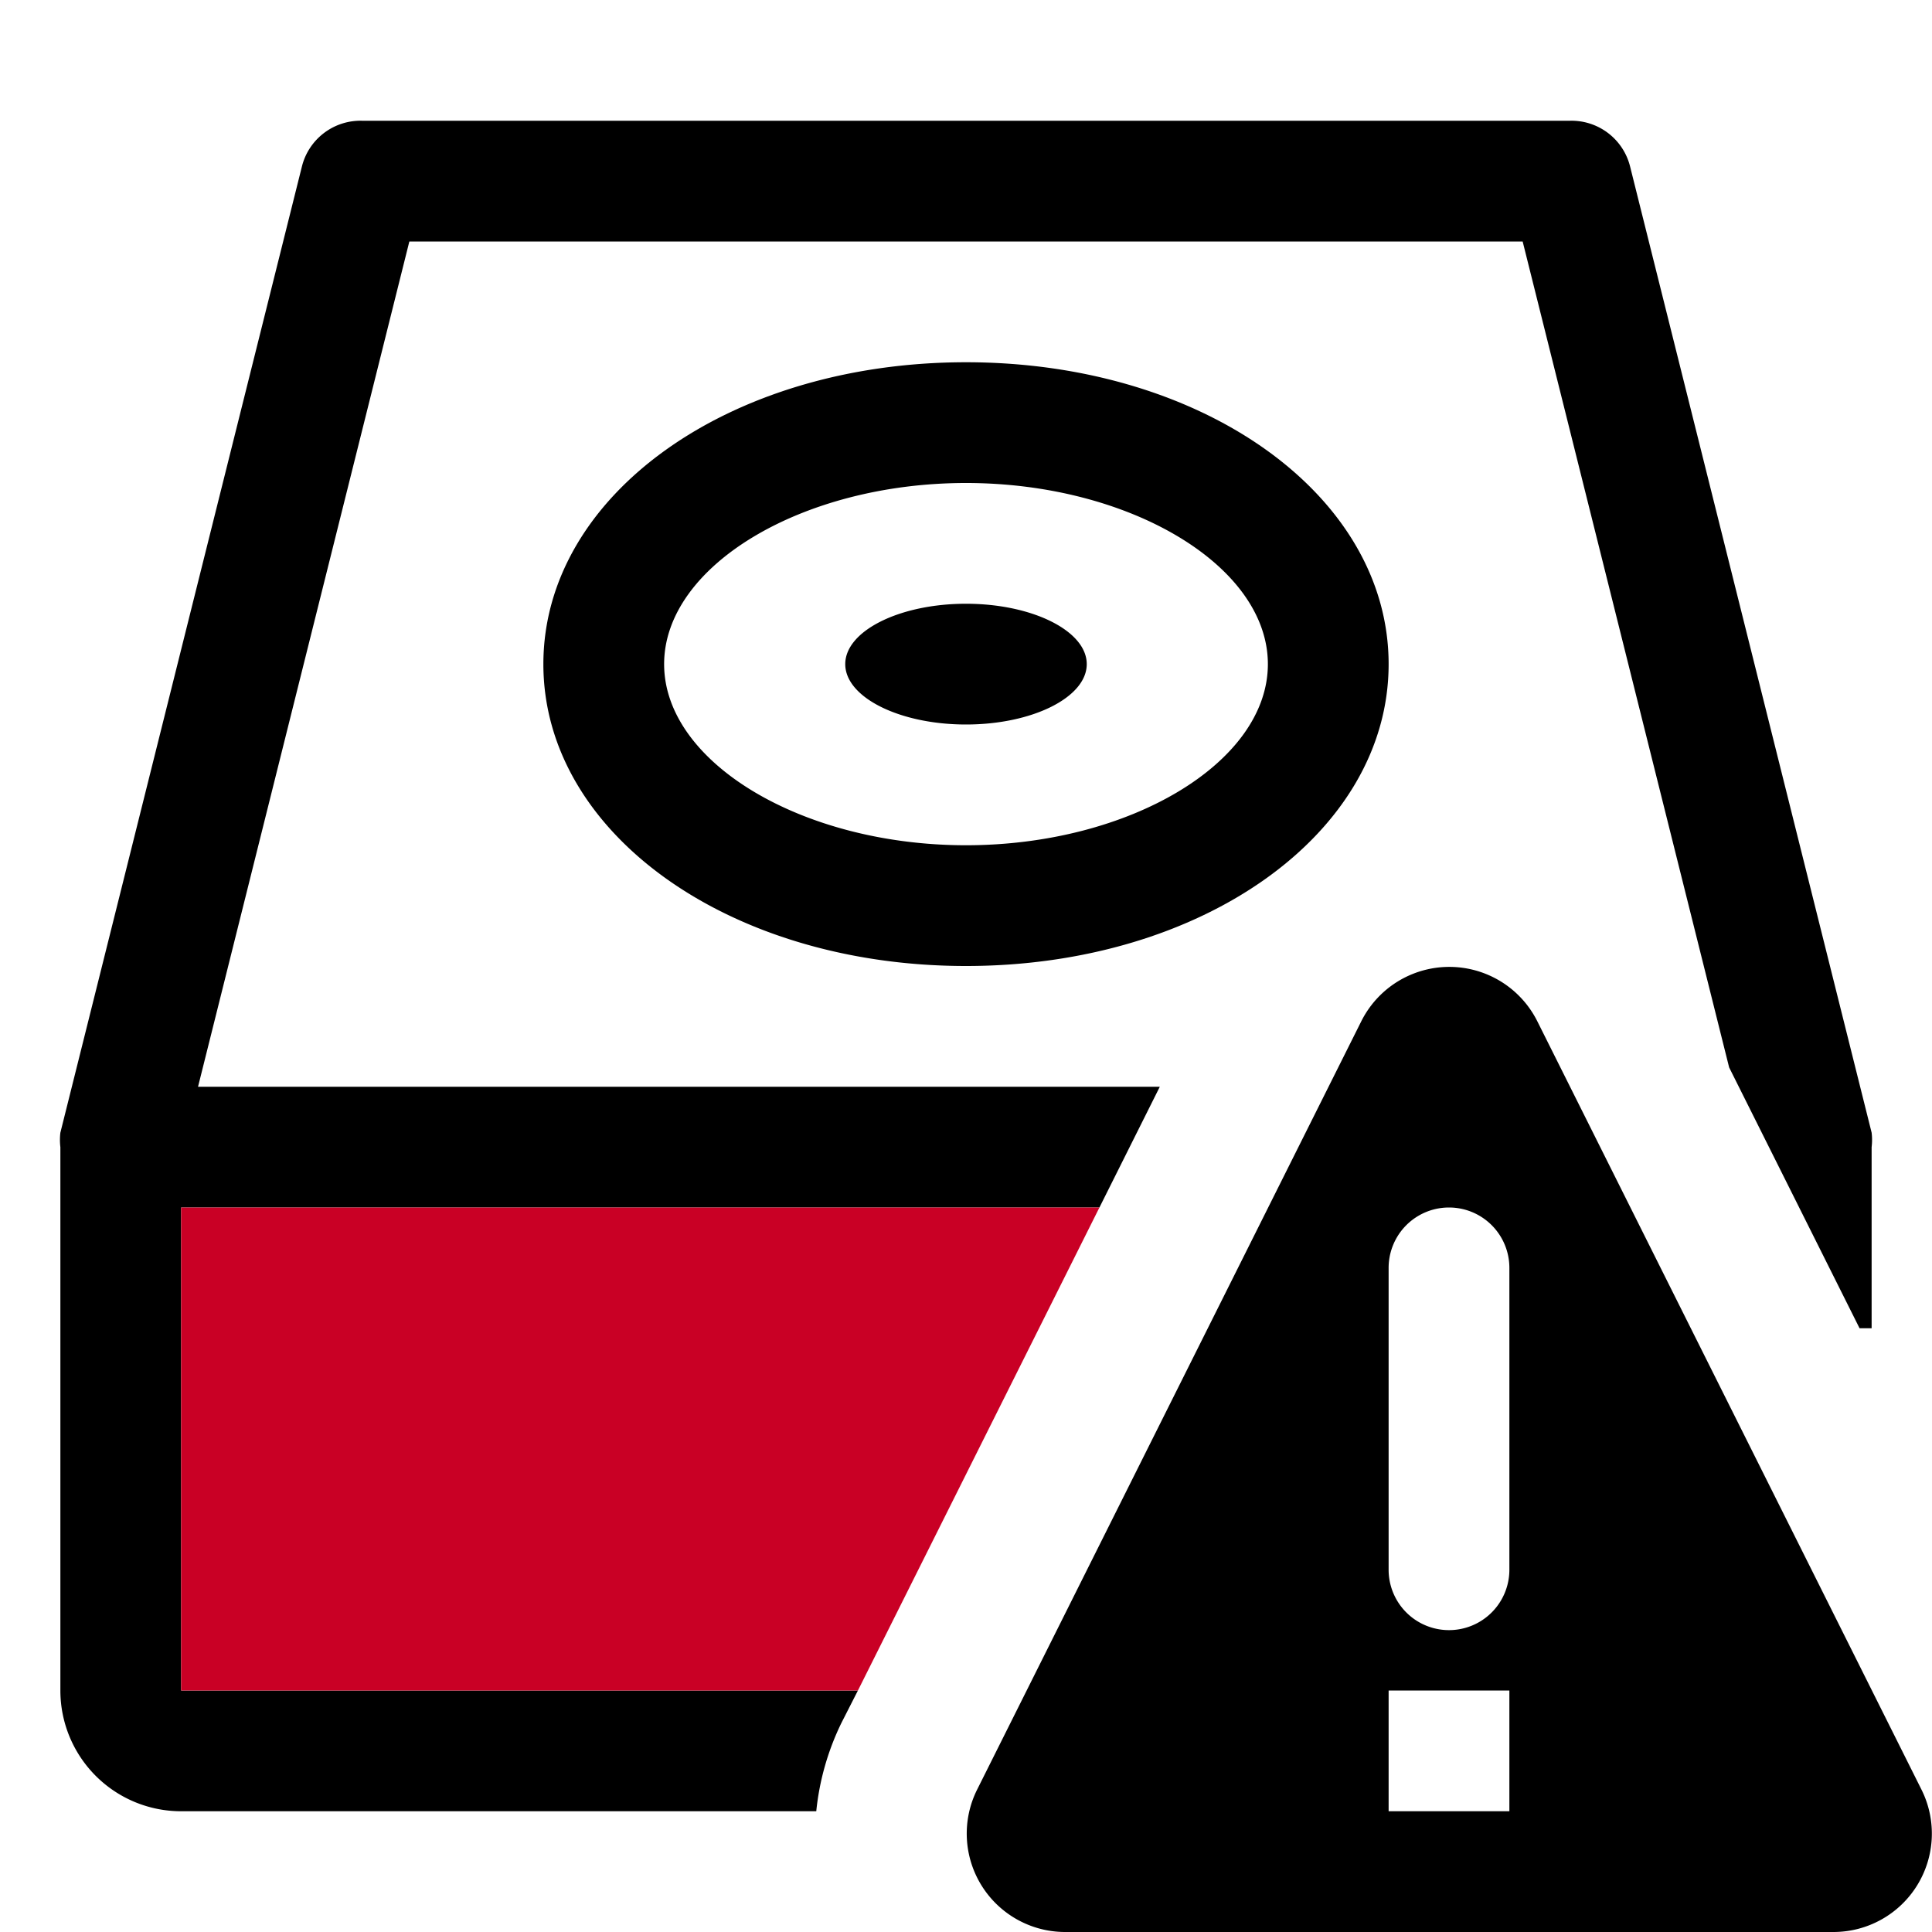 <svg id="Disk_Space_Full" data-name="Disk Space Full" xmlns="http://www.w3.org/2000/svg" width="32" height="32" viewBox="0 0 32 32"><g id="Disk_Space_Full_-_32" data-name="Disk Space Full - 32"><path d="M18,11c0,.55-.9,1-2,1s-2-.45-2-1,.9-1,2-1S18,10.45,18,11Zm5,0c0,2.8-3.08,5-7,5s-7-2.2-7-5,3.08-5,7-5S23,8.2,23,11Zm-2,0c0-1.63-2.29-3-5-3s-5,1.37-5,3,2.29,3,5,3S21,12.63,21,11ZM13.94,28.53l.27-.53H3V20H18.21l1-2H3.28L6.78,4H25.22l3.42,13.68L30.8,22H31V19a1,1,0,0,0,0-.24l-4-16A1,1,0,0,0,26,2H6a1,1,0,0,0-1,.76l-4,16A1,1,0,0,0,1,19v9a2,2,0,0,0,2,2H13.52A4.33,4.33,0,0,1,13.94,28.53ZM30.37,32H17.63a1.63,1.63,0,0,1-1.45-2.35l6.37-12.74a1.63,1.63,0,0,1,2.91,0l6.37,12.74A1.63,1.63,0,0,1,30.37,32ZM25,28H23v2h2Zm0-7a1,1,0,0,0-2,0v5a1,1,0,0,0,2,0Z"/><polygon points="18.21 20 3 20 3 28 14.21 28 18.21 20" fill="#c90025"/></g></svg>